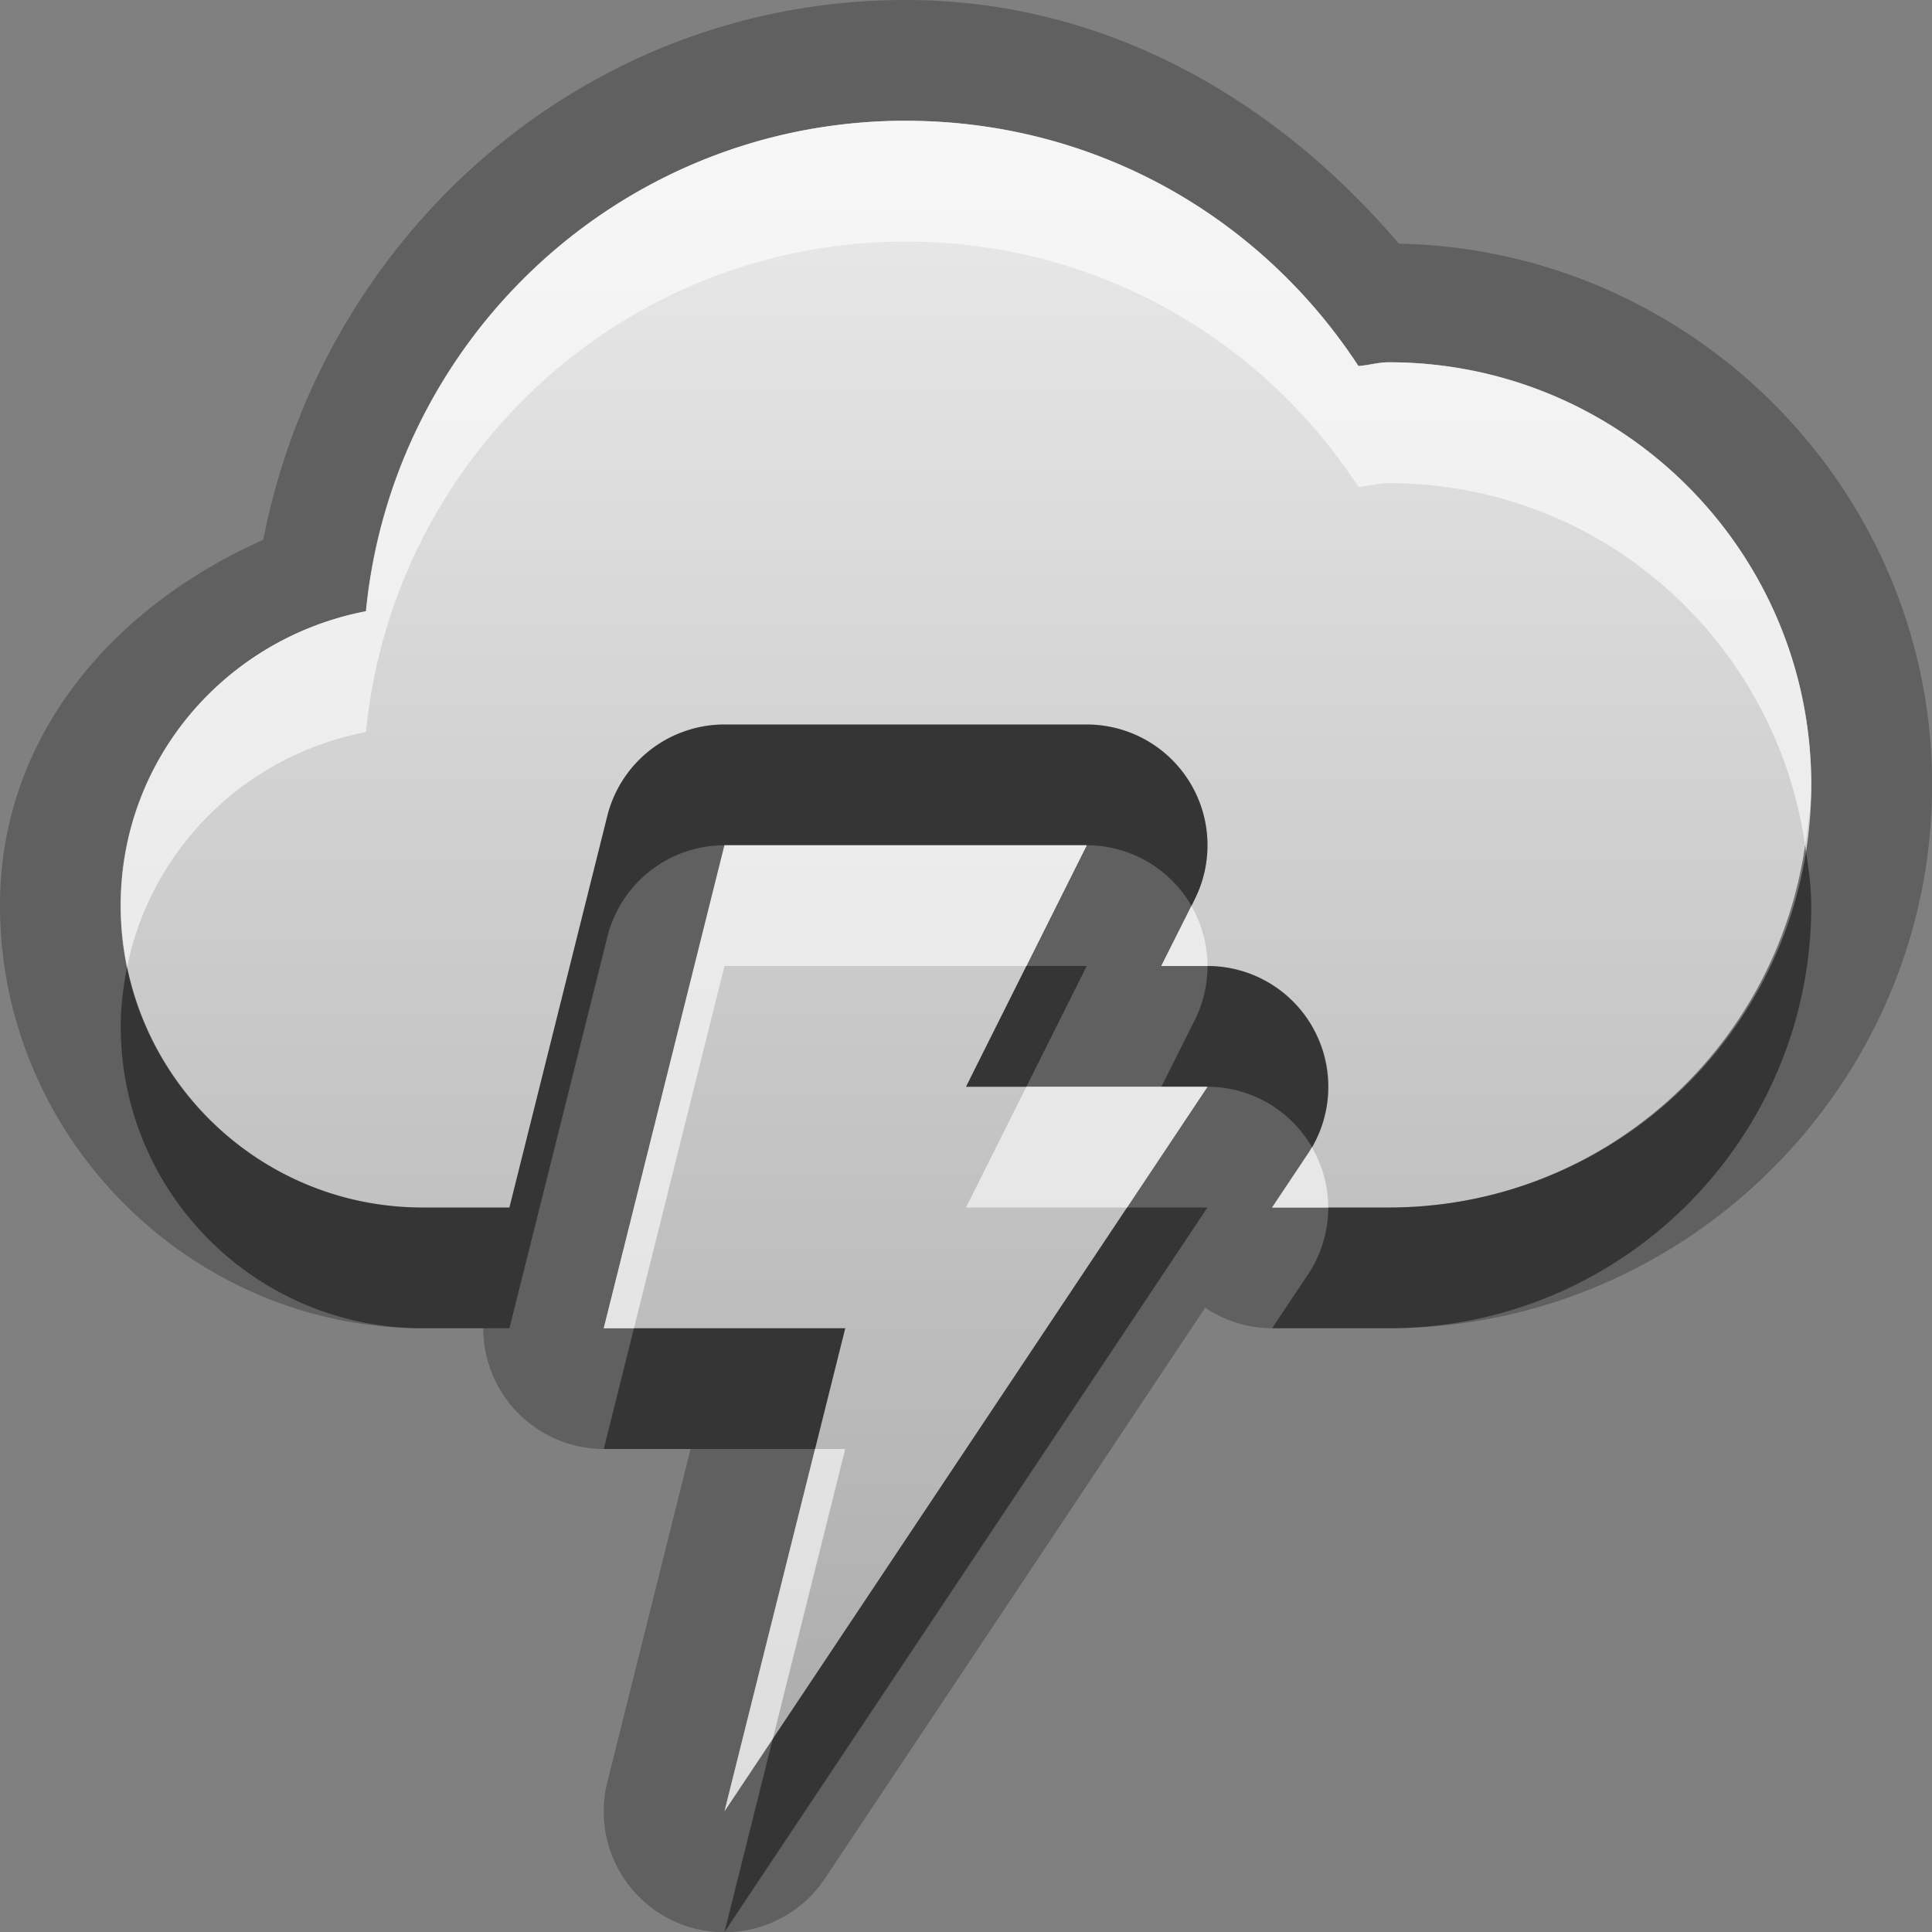 <?xml version="1.0" encoding="UTF-8"?>
<svg id="svg25" width="16" height="16" version="1.1" xmlns="http://www.w3.org/2000/svg" xmlns:cc="http://creativecommons.org/ns#" xmlns:dc="http://purl.org/dc/elements/1.1/" xmlns:rdf="http://www.w3.org/1999/02/22-rdf-syntax-ns#">
 <rect width="100%" height="100%" fill="#808080" stroke="none"/>
 <defs id="defs7">
  <linearGradient id="gr0" x1="8" x2="8" y1="1" y2="15" gradientUnits="userSpaceOnUse">
   <stop id="stop2" stop-color="#ebebeb" offset="0"/>
   <stop id="stop4" stop-color="#aaa" offset="1"/>
  </linearGradient>
 </defs>
 <path id="path9" d="m7.5 0c-2.665 0-4.825 1.945-5.32 4.471-1.222 0.542-2.18 1.609-2.18 3.029 0 1.921 1.579 3.5 3.5 3.5h0.502a1 1 0 0 0 0.998 1h0.719l-0.689 2.758a1 1 0 0 0 1.803 0.797l3.148-4.725a1 1 0 0 0 0.555 0.17h0.965c2.473 0 4.5-2.027 4.5-4.5 0-2.444-1.983-4.434-4.416-4.482-1.006-1.181-2.415-2.018-4.084-2.018zm0 1c1.577 0 2.947 0.803 3.75 2.031 0.083-0.006 0.166-0.031 0.25-0.031 1.933 0 3.5 1.567 3.5 3.5s-1.567 3.5-3.5 3.5h-0.965l0.297-0.445a1 1 0 0 0 0.068-0.984 1 1 0 0 0-0.043-0.082 1 1 0 0 0-0.857-0.488h-0.383l0.277-0.553a1 1 0 0 0-0.895-1.447h-3a1 1 0 0 0-0.1 0.006 1 1 0 0 0-0.07 0.01 1 1 0 0 0-0.045 0.008 1 1 0 0 0-0.053 0.014 1 1 0 0 0-0.035 0.01 1 1 0 0 0-0.045 0.018 1 1 0 0 0-0.059 0.021 1 1 0 0 0-0.041 0.02 1 1 0 0 0-0.041 0.021 1 1 0 0 0-0.041 0.025 1 1 0 0 0-0.051 0.033 1 1 0 0 0-0.02 0.016 1 1 0 0 0-0.059 0.045 1 1 0 0 0-0.039 0.039 1 1 0 0 0-0.023 0.021 1 1 0 0 0-0.057 0.064 1 1 0 0 0-0.01 0.012 1 1 0 0 0-0.027 0.039 1 1 0 0 0-0.037 0.055 1 1 0 0 0-0.02 0.035 1 1 0 0 0-0.023 0.045 1 1 0 0 0-0.021 0.047 1 1 0 0 0-0.02 0.047 1 1 0 0 0-0.014 0.035 1 1 0 0 0-0.021 0.072l-0.811 3.242h-0.719c-1.381 0-2.5-1.119-2.5-2.5 0-1.219 0.877-2.216 2.031-2.438 0.223-2.277 2.133-4.062 4.469-4.062zm-1.5 6h3l-1 2h2l-4 6 1-4h-2l1-4z" opacity=".25"/>
 <path id="base" d="m7.5 1c-2.336 0-4.246 1.785-4.469 4.062-1.154.221-2.031 1.219-2.031 2.438 0 1.381 1.119 2.5 2.5 2.5h.719l.81-3.242a1 1 0 0 1 .971 -.758h3a1 1 0 0 1 .894 1.447l-.277.553h.383a1 1 0 0 1 .832 1.555l-.297.445h.965c1.933 0 3.5-1.567 3.5-3.5s-1.567-3.5-3.5-3.5c-.084 0-.167.025-.250.031-.803-1.228-2.172-2.031-3.75-2.031zm-1.5 6l-1 4h2l-1 4 4-6h-2l1-2h-3z" fill="url(#gr0)"/>
 <path id="path15" d="m5.973 6a1 1 0 0 0-0.943 0.758l-0.811 3.242h-0.719c-1.207 0-2.212-0.855-2.447-1.992-0.032 0.159-0.053 0.323-0.053 0.492 0 1.381 1.119 2.5 2.5 2.5h0.719l0.811-3.242a1 1 0 0 1 0.971-0.758h3a1 1 0 0 1 0.867 0.504l0.027-0.057a1 1 0 0 0-0.895-1.447h-3a1 1 0 0 0-0.027 0zm8.976 1c-0.245 1.694-1.688 3-3.449 3h-0.5a1 1 0 0 1-0.168 0.555l-0.297 0.445h0.965c1.933 0 3.5-1.567 3.5-3.5 0-0.171-0.027-0.335-0.051-0.5zm-6.449 1-0.5 1h0.5l0.5-1h-0.5zm1.5 0a1 1 0 0 1-0.105 0.447l-0.277 0.553h0.383a1 1 0 0 1 0.865 0.502 1 1 0 0 0-0.865-1.502zm-0.666 2-2.934 4.4-0.4 1.6 4-6h-0.666zm-4.084 1-0.25 1h1.75l0.25-1h-1.75z" opacity=".45"/>
 <path id="path20" d="m7.5 1c-2.336 0-4.246 1.785-4.469 4.062-1.154 0.221-2.031 1.219-2.031 2.438 0 0.174 0.019 0.344 0.053 0.508 0.2-0.987 0.985-1.755 1.978-1.945 0.223-2.277 2.133-4.062 4.469-4.062 1.577 0 2.947 0.803 3.75 2.031 0.083-0.006 0.166-0.031 0.25-0.031 1.762 0 3.205 1.306 3.449 3 0.024-0.165 0.051-0.329 0.051-0.5 0-1.933-1.567-3.5-3.5-3.5-0.084 0-0.167 0.025-0.25 0.031-0.803-1.228-2.172-2.031-3.75-2.031zm-1.5 6-1 4h0.25l0.75-3h2.5l0.5-1h-3zm3.867 0.504-0.25 0.496h0.383a1 1 0 0 0-0.133-0.496zm-1.367 1.496-0.5 1h1.334l0.666-1h-0.383-1.117zm2.365 0.502a1 1 0 0 1-0.033 0.053l-0.297 0.445h0.465a1 1 0 0 0-0.135-0.498zm-4.115 2.498-0.75 3 0.4-0.6 0.6-2.4h-0.25z" fill="#fff" opacity=".6"/>
</svg>
